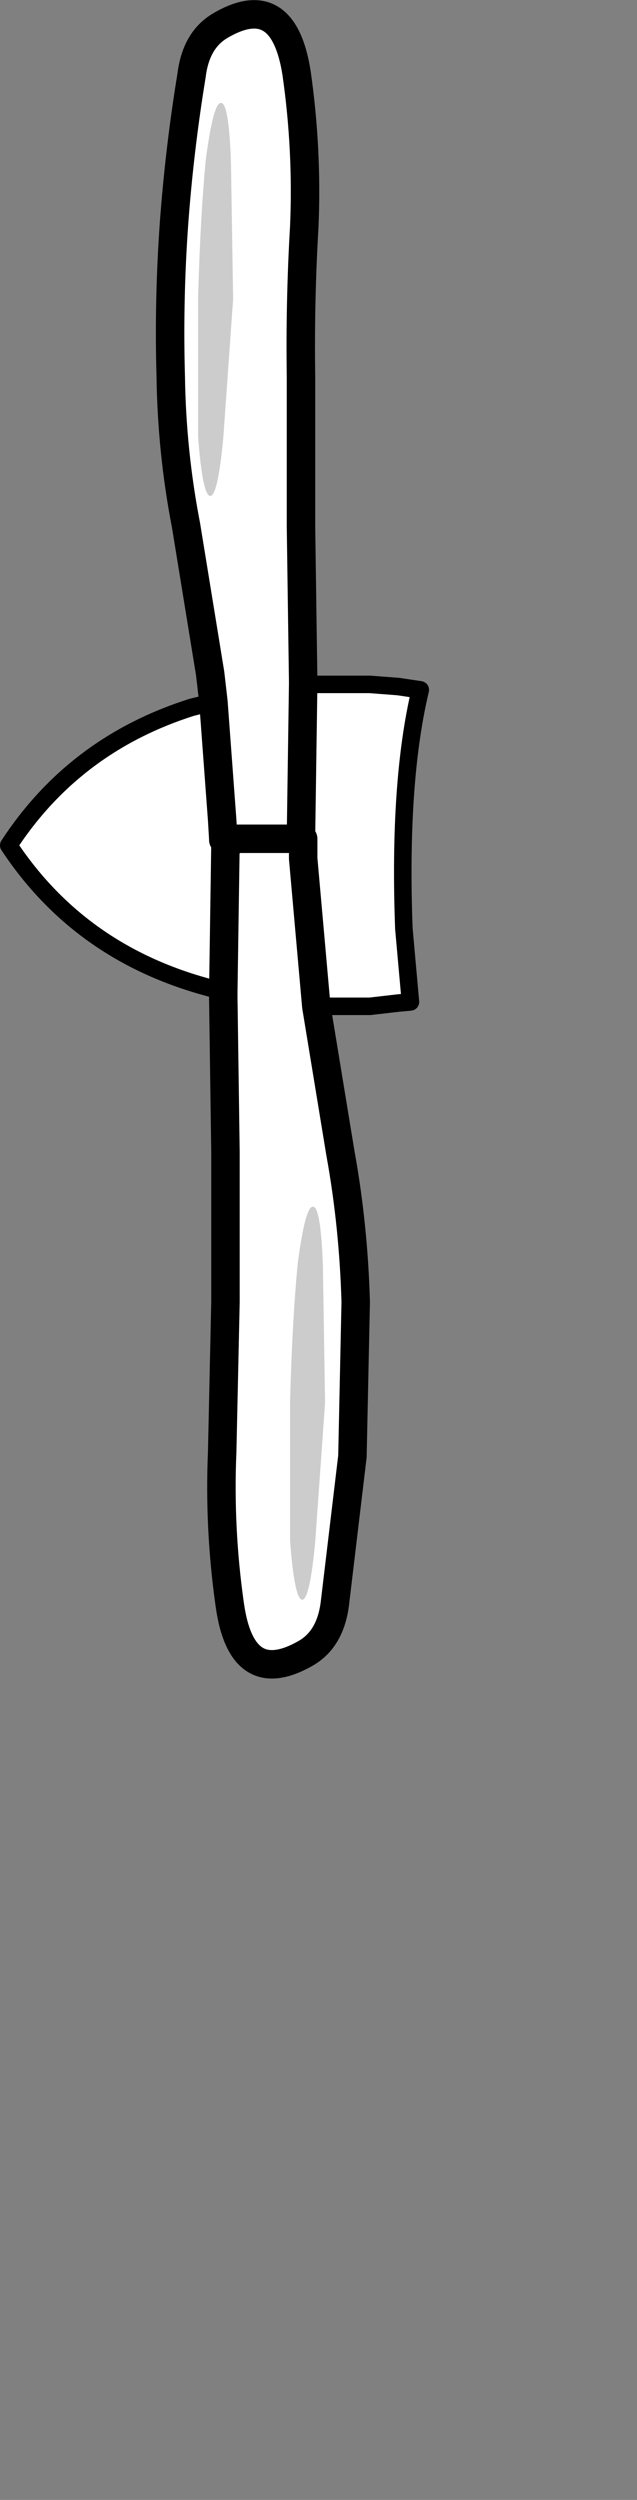 <?xml version="1.0" encoding="UTF-8" standalone="no"?>
<svg xmlns:xlink="http://www.w3.org/1999/xlink" height="114.15px" width="29.1px" xmlns="http://www.w3.org/2000/svg">
  <rect width="100%" height="100%" fill="#808080" stroke="none"/>
  <g transform="matrix(1.0, 0.0, 0.0, 1.0, 9.9, 38.15)">
    <use height="75.35" id="a2_1" transform="matrix(1.0, 0.0, 0.0, 1.0, -9.5, -37.5)" width="18.8" xlink:href="#sprite0"/>
    <use height="76.65" transform="matrix(1.0, 0.0, 0.0, 1.0, -9.9, -38.15)" width="19.6" xlink:href="#sprite1"/>
  </g>
  <defs>
    <g id="sprite0" transform="matrix(1.0, 0.0, 0.0, 1.0, 0.0, 0.0)">
      <use height="75.35" transform="matrix(1.0, 0.0, 0.0, 1.0, 0.0, 0.0)" width="18.8" xlink:href="#shape0"/>
    </g>
    <g id="shape0" transform="matrix(1.0, 0.0, 0.0, 1.0, 0.0, 0.0)">
      <path d="M9.7 0.5 Q12.55 -1.15 13.15 2.7 13.65 6.2 13.5 9.7 13.3 13.1 13.35 16.55 L13.35 23.4 13.45 30.45 13.45 30.6 13.55 30.6 16.5 30.6 17.8 30.7 18.8 30.85 Q17.8 35.05 18.05 41.75 L18.35 45.1 17.8 45.15 16.5 45.3 16.0 45.3 15.35 45.3 14.7 45.3 14.1 45.3 14.05 45.3 15.15 52.0 Q15.75 55.3 15.85 58.8 L15.7 65.85 14.9 72.55 Q14.7 74.2 13.55 74.85 10.65 76.5 10.1 72.65 9.6 69.15 9.75 65.65 L9.9 58.8 9.9 51.95 9.8 44.9 9.8 44.65 9.35 44.5 Q3.3 42.95 0.0 37.95 3.0 33.35 8.35 31.65 L9.35 31.4 9.2 30.1 8.1 23.35 Q7.45 20.0 7.4 16.55 7.3 13.05 7.55 9.55 7.8 6.15 8.35 2.8 8.55 1.15 9.7 0.5" fill="#ffffff" fill-rule="evenodd" stroke="none"/>
    </g>
    <g id="sprite1" transform="matrix(1.0, 0.0, 0.0, 1.0, 0.4, 0.65)">
      <use height="76.65" transform="matrix(1.0, 0.0, 0.0, 1.0, -0.4, -0.65)" width="19.6" xlink:href="#shape1"/>
    </g>
    <g id="shape1" transform="matrix(1.0, 0.0, 0.0, 1.0, 0.4, 0.65)">
      <path d="M9.7 0.5 Q8.55 1.15 8.35 2.8 7.8 6.15 7.55 9.55 7.3 13.05 7.4 16.55 7.45 20.0 8.1 23.35 L9.2 30.1 9.35 31.4 9.75 36.8 9.8 37.65 9.8 37.7 10.1 37.7 10.1 37.65 13.15 37.65 13.15 37.5 13.35 37.5 13.45 30.6 13.45 30.45 13.35 23.4 13.35 16.55 Q13.3 13.1 13.5 9.7 13.65 6.2 13.15 2.7 12.55 -1.15 9.7 0.5 M9.8 44.65 L9.9 37.9 10.1 37.85 10.1 37.7 M9.8 44.65 L9.8 44.9 9.9 51.95 9.9 58.8 9.75 65.65 Q9.6 69.15 10.1 72.65 10.65 76.5 13.55 74.85 14.7 74.2 14.9 72.55 L15.7 65.85 15.85 58.8 Q15.75 55.3 15.15 52.0 L14.05 45.3 13.45 38.55 13.45 37.7 13.45 37.65 13.15 37.65" fill="none" stroke="#000000" stroke-linecap="round" stroke-linejoin="round" stroke-width="1.3"/>
      <path d="M14.05 45.3 L14.1 45.3 14.7 45.3 15.35 45.3 16.0 45.3 16.5 45.3 17.8 45.15 18.35 45.1 18.05 41.75 Q17.8 35.05 18.8 30.85 L17.8 30.7 16.5 30.6 13.55 30.6 13.45 30.6 M9.35 31.4 L8.35 31.65 Q3.0 33.35 0.0 37.95 3.3 42.95 9.35 44.5 L9.8 44.65" fill="none" stroke="#000000" stroke-linecap="round" stroke-linejoin="round" stroke-width="0.8"/>
      <path d="M14.0 69.75 Q13.75 72.4 13.4 72.4 13.05 72.35 12.85 69.7 L12.85 63.35 Q12.95 59.65 13.2 57.05 13.55 54.4 13.9 54.45 14.25 54.45 14.35 57.1 L14.45 63.4 14.0 69.75" fill="#cccccc" fill-rule="evenodd" stroke="none"/>
      <path d="M9.8 19.35 Q9.55 22.0 9.2 22.0 8.85 21.95 8.65 19.3 L8.65 12.95 Q8.75 9.25 9.0 6.65 9.35 4.0 9.7 4.05 10.05 4.05 10.15 6.7 L10.25 13.0 9.8 19.35" fill="#cccccc" fill-rule="evenodd" stroke="none"/>
    </g>
  </defs>
</svg>
